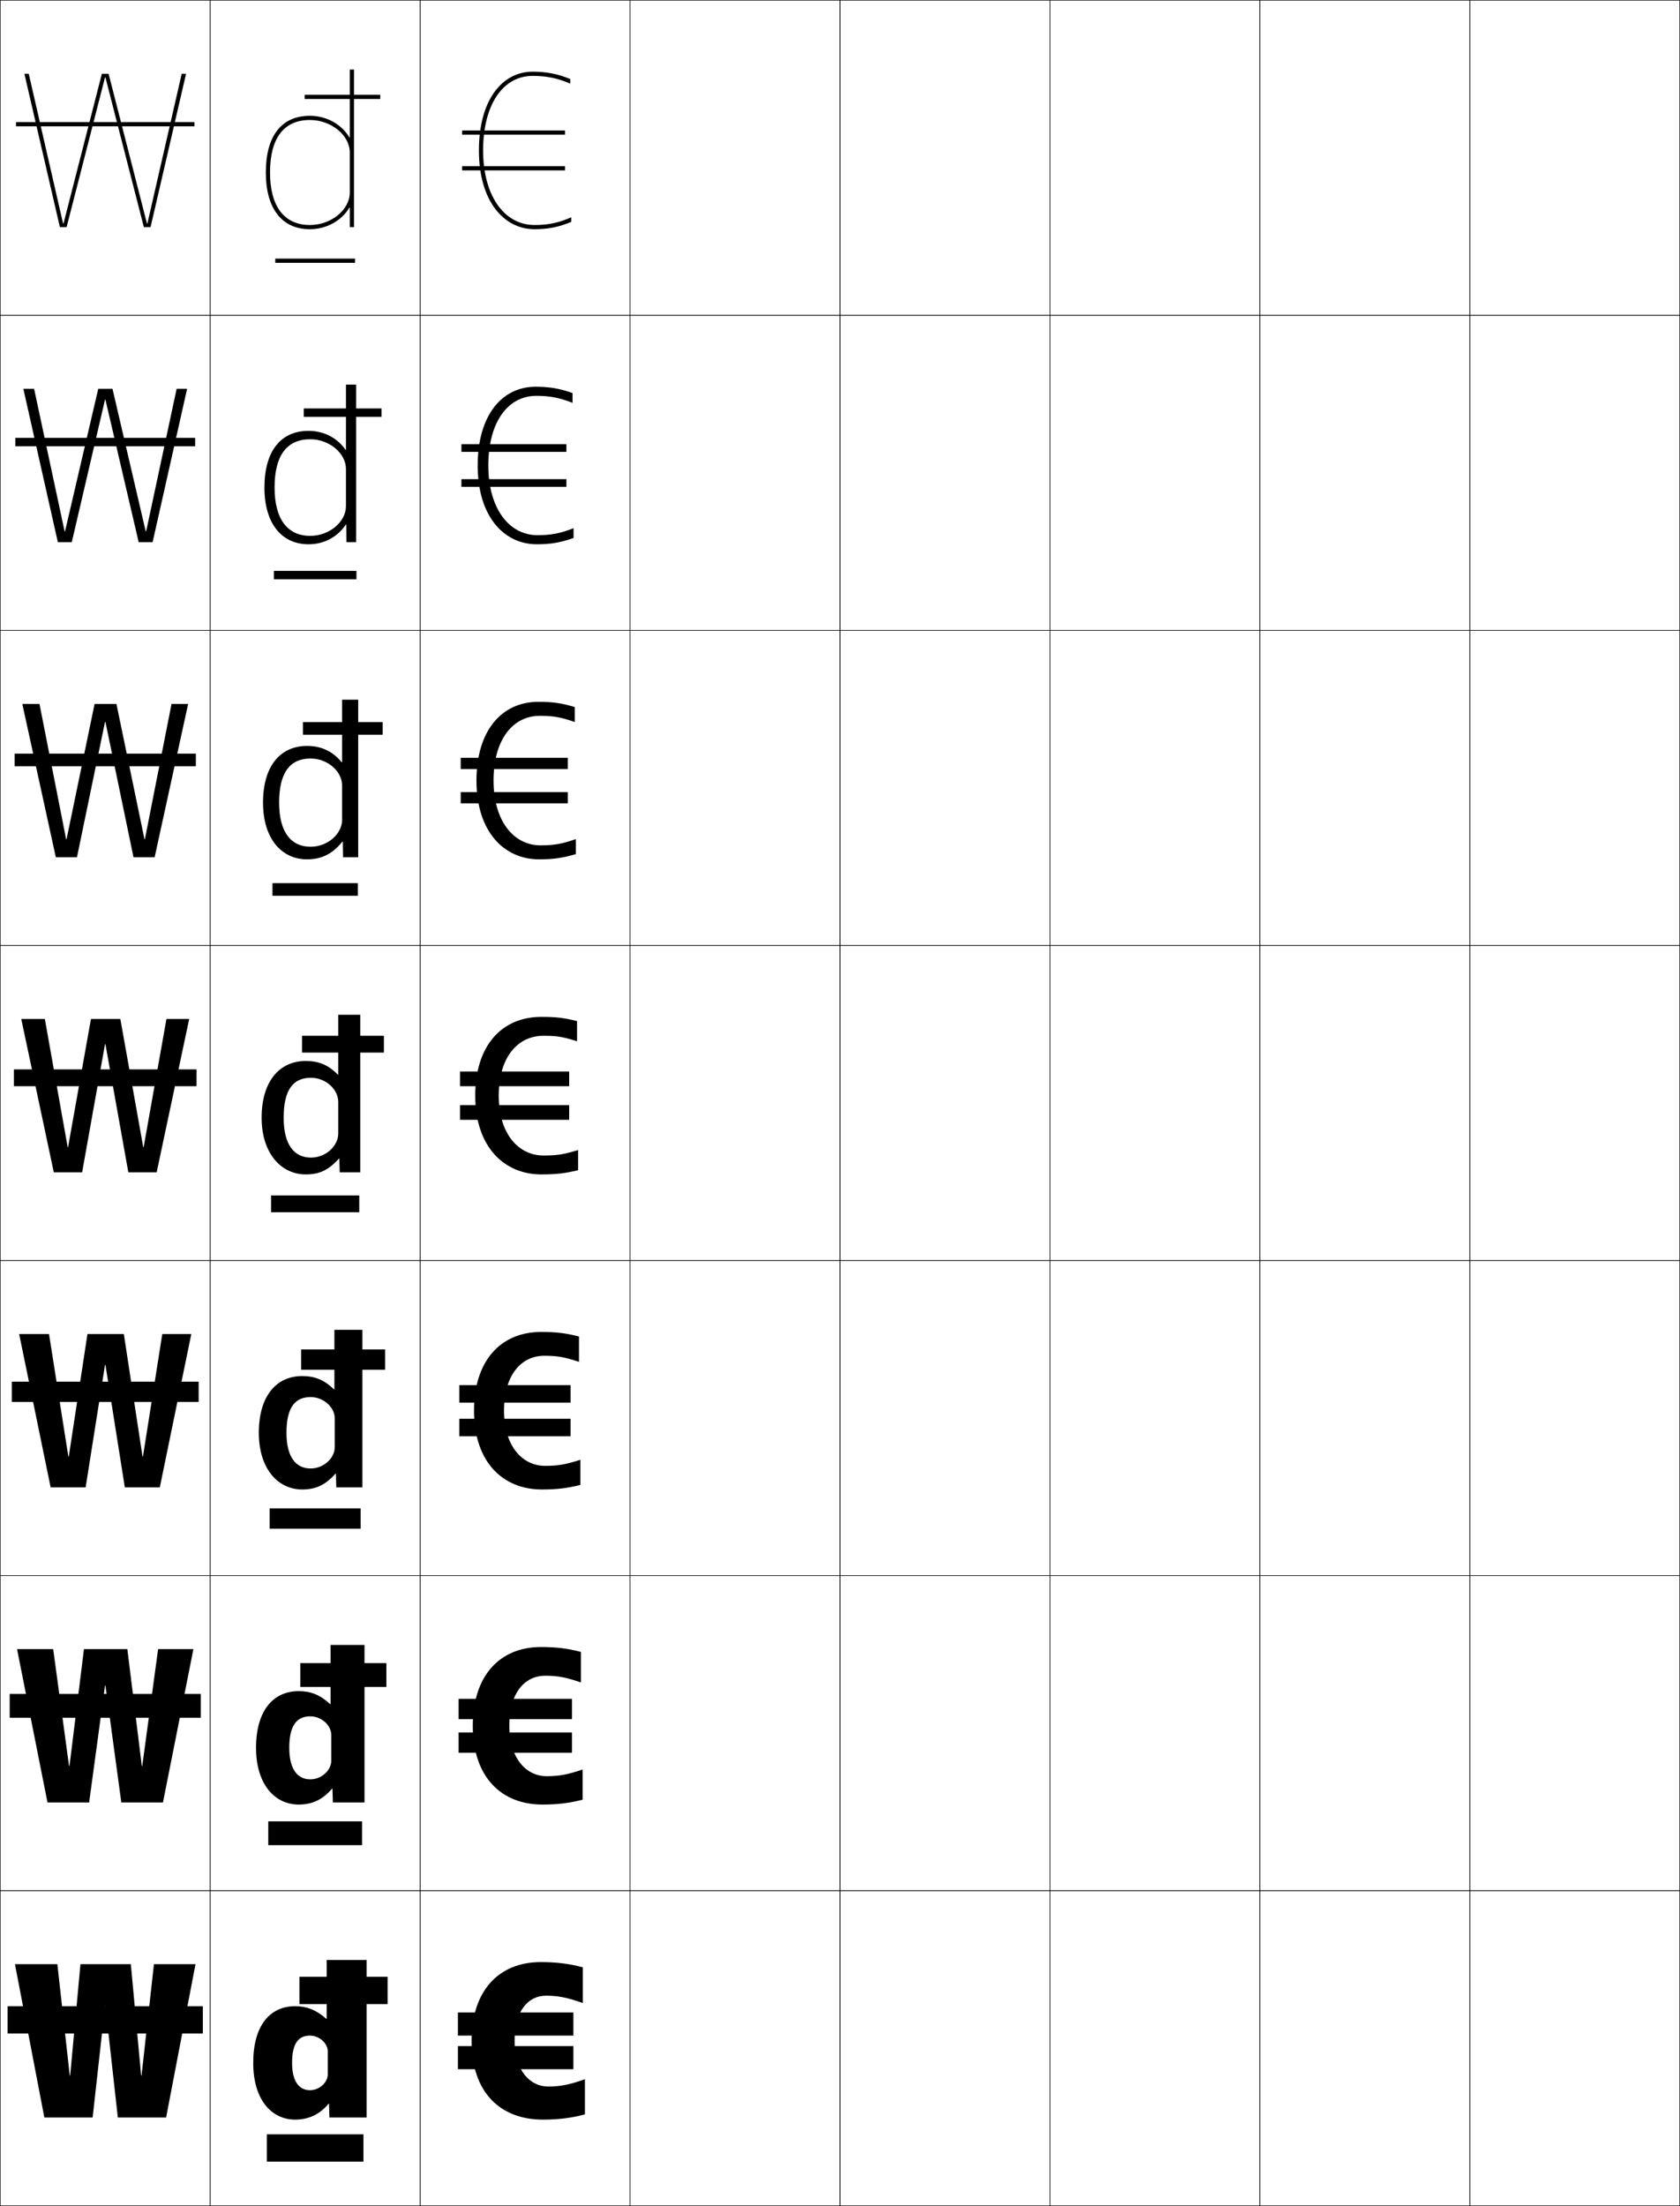 <?xml version="1.0" encoding="utf-8"?>
<!-- Generator: Adobe Illustrator 11 Build 225, SVG Export Plug-In . SVG Version: 6.0.0 Build 78)  -->
<!DOCTYPE svg PUBLIC "-//W3C//DTD SVG 1.0//EN"    "http://www.w3.org/TR/2001/REC-SVG-20010904/DTD/svg10.dtd">
<svg  xmlns="http://www.w3.org/2000/svg" xmlns:xlink="http://www.w3.org/1999/xlink" xmlns:a="http://ns.adobe.com/AdobeSVGViewerExtensions/3.0/"
	 width="800.25" height="1050.25" viewBox="0 0 800.25 1050.25" overflow="visible" enable-background="new 0 0 800.25 1050.25"
	 xml:space="preserve">
		<g id="レイヤー1">
			<g>
				<rect x="0.125" y="0.125" fill="none" stroke="#000000" stroke-width="0.25" width="100" height="150"/> 
				<rect x="100.125" y="0.125" fill="none" stroke="#000000" stroke-width="0.25" width="100" height="150"/> 
				<rect x="200.125" y="0.125" fill="none" stroke="#000000" stroke-width="0.25" width="100" height="150"/> 
				<rect x="300.125" y="0.125" fill="none" stroke="#000000" stroke-width="0.25" width="100" height="150"/> 
				<rect x="400.125" y="0.125" fill="none" stroke="#000000" stroke-width="0.25" width="100" height="150"/> 
				<rect x="500.125" y="0.125" fill="none" stroke="#000000" stroke-width="0.25" width="100" height="150"/> 
				<rect x="600.125" y="0.125" fill="none" stroke="#000000" stroke-width="0.25" width="100" height="150"/> 
				<rect x="0.125" y="150.125" fill="none" stroke="#000000" stroke-width="0.25" width="100" height="150"/> 
				<rect x="100.125" y="150.125" fill="none" stroke="#000000" stroke-width="0.25" width="100" height="150"/> 
				<rect x="200.125" y="150.125" fill="none" stroke="#000000" stroke-width="0.25" width="100" height="150"/> 
				<rect x="300.125" y="150.125" fill="none" stroke="#000000" stroke-width="0.25" width="100" height="150"/> 
				<rect x="400.125" y="150.125" fill="none" stroke="#000000" stroke-width="0.25" width="100" height="150"/> 
				<rect x="500.125" y="150.125" fill="none" stroke="#000000" stroke-width="0.25" width="100" height="150"/> 
				<rect x="600.125" y="150.125" fill="none" stroke="#000000" stroke-width="0.25" width="100" height="150"/> 
				<rect x="0.125" y="300.125" fill="none" stroke="#000000" stroke-width="0.25" width="100" height="150"/> 
				<rect x="100.125" y="300.125" fill="none" stroke="#000000" stroke-width="0.25" width="100" height="150"/> 
				<rect x="200.125" y="300.125" fill="none" stroke="#000000" stroke-width="0.25" width="100" height="150"/> 
				<rect x="300.125" y="300.125" fill="none" stroke="#000000" stroke-width="0.25" width="100" height="150"/> 
				<rect x="400.125" y="300.125" fill="none" stroke="#000000" stroke-width="0.25" width="100" height="150"/> 
				<rect x="500.125" y="300.125" fill="none" stroke="#000000" stroke-width="0.25" width="100" height="150"/> 
				<rect x="600.125" y="300.125" fill="none" stroke="#000000" stroke-width="0.25" width="100" height="150"/> 
				<rect x="0.125" y="450.125" fill="none" stroke="#000000" stroke-width="0.25" width="100" height="150"/> 
				<rect x="100.125" y="450.125" fill="none" stroke="#000000" stroke-width="0.25" width="100" height="150"/> 
				<rect x="200.125" y="450.125" fill="none" stroke="#000000" stroke-width="0.25" width="100" height="150"/> 
				<rect x="300.125" y="450.125" fill="none" stroke="#000000" stroke-width="0.25" width="100" height="150"/> 
				<rect x="400.125" y="450.125" fill="none" stroke="#000000" stroke-width="0.25" width="100" height="150"/> 
				<rect x="500.125" y="450.125" fill="none" stroke="#000000" stroke-width="0.25" width="100" height="150"/> 
				<rect x="600.125" y="450.125" fill="none" stroke="#000000" stroke-width="0.25" width="100" height="150"/> 
				<rect x="0.125" y="600.125" fill="none" stroke="#000000" stroke-width="0.25" width="100" height="150"/> 
				<rect x="100.125" y="600.125" fill="none" stroke="#000000" stroke-width="0.25" width="100" height="150"/> 
				<rect x="200.125" y="600.125" fill="none" stroke="#000000" stroke-width="0.25" width="100" height="150"/> 
				<rect x="300.125" y="600.125" fill="none" stroke="#000000" stroke-width="0.25" width="100" height="150"/> 
				<rect x="400.125" y="600.125" fill="none" stroke="#000000" stroke-width="0.25" width="100" height="150"/> 
				<rect x="500.125" y="600.125" fill="none" stroke="#000000" stroke-width="0.25" width="100" height="150"/> 
				<rect x="600.125" y="600.125" fill="none" stroke="#000000" stroke-width="0.25" width="100" height="150"/> 
				<rect x="0.125" y="750.125" fill="none" stroke="#000000" stroke-width="0.25" width="100" height="150"/> 
				<rect x="100.125" y="750.125" fill="none" stroke="#000000" stroke-width="0.25" width="100" height="150"/> 
				<rect x="200.125" y="750.125" fill="none" stroke="#000000" stroke-width="0.25" width="100" height="150"/> 
				<rect x="300.125" y="750.125" fill="none" stroke="#000000" stroke-width="0.25" width="100" height="150"/> 
				<rect x="400.125" y="750.125" fill="none" stroke="#000000" stroke-width="0.25" width="100" height="150"/> 
				<rect x="500.125" y="750.125" fill="none" stroke="#000000" stroke-width="0.25" width="100" height="150"/> 
				<rect x="600.125" y="750.125" fill="none" stroke="#000000" stroke-width="0.25" width="100" height="150"/> 
				<rect x="0.125" y="900.125" fill="none" stroke="#000000" stroke-width="0.25" width="100" height="150"/> 
				<rect x="100.125" y="900.125" fill="none" stroke="#000000" stroke-width="0.25" width="100" height="150"/> 
				<rect x="200.125" y="900.125" fill="none" stroke="#000000" stroke-width="0.25" width="100" height="150"/> 
				<rect x="300.125" y="900.125" fill="none" stroke="#000000" stroke-width="0.25" width="100" height="150"/> 
				<rect x="400.125" y="900.125" fill="none" stroke="#000000" stroke-width="0.25" width="100" height="150"/> 
				<rect x="500.125" y="900.125" fill="none" stroke="#000000" stroke-width="0.25" width="100" height="150"/> 
				<rect x="600.125" y="900.125" fill="none" stroke="#000000" stroke-width="0.25" width="100" height="150"/> 
				<rect x="700.125" y="0.125" fill="none" stroke="#000000" stroke-width="0.25" width="100" height="150"/> 
				<rect x="700.125" y="150.125" fill="none" stroke="#000000" stroke-width="0.25" width="100" height="150"/> 
				<rect x="700.125" y="300.125" fill="none" stroke="#000000" stroke-width="0.25" width="100" height="150"/> 
				<rect x="700.125" y="450.125" fill="none" stroke="#000000" stroke-width="0.25" width="100" height="150"/> 
				<rect x="700.125" y="600.125" fill="none" stroke="#000000" stroke-width="0.25" width="100" height="150"/> 
				<rect x="700.125" y="750.125" fill="none" stroke="#000000" stroke-width="0.25" width="100" height="150"/> 
				<rect x="700.125" y="900.125" fill="none" stroke="#000000" stroke-width="0.25" width="100" height="150"/> 
			</g>
			<g>
				<rect x="3.625" y="955.125" width="93" height="13"/> 
				<rect x="4.625" y="806.458" width="91" height="11.333"/> 
				<rect x="5.625" y="657.792" width="89" height="9.666"/> 
				<rect x="6.625" y="509.125" width="87" height="8"/> 
				<rect x="6.958" y="358.792" width="86.333" height="6"/> 
				<rect x="7.292" y="208.458" width="85.667" height="4"/> 
				<rect x="7.625" y="58.125" width="85" height="2"/> 
			</g>
			<g>
				<polygon points="50.226,36.845 68.524,108.125 71.725,108.125 88.625,35.125 86.555,35.125 
					70.205,106.425 70.005,106.425 51.725,35.125 48.525,35.125 30.246,106.425 
					30.046,106.425 13.695,35.125 11.625,35.125 28.525,108.125 31.726,108.125 50.025,36.845 "/>
				<polygon points="50.225,190.271 66.058,258.125 72.691,258.125 89.125,185.125 
					84.132,185.125 69.611,252.991 69.412,252.991 53.591,185.125 46.792,185.125 
					30.972,252.991 30.772,252.991 16.251,185.125 11.125,185.125 27.559,258.125 
					34.192,258.125 50.024,190.271 "/>
				<polygon points="50.225,343.698 63.592,408.125 73.658,408.125 89.625,335.125 81.709,335.125 
					69.019,399.558 68.819,399.558 55.458,335.125 45.059,335.125 31.699,399.558 
					31.499,399.558 18.807,335.125 10.625,335.125 26.592,408.125 36.659,408.125 50.025,343.698 "/>
				<polygon points="21.362,485.125 10.125,485.125 25.625,558.125 39.125,558.125 50.024,497.125 50.225,497.125 
					61.125,558.125 74.625,558.125 90.125,485.125 79.287,485.125 68.426,546.125 68.226,546.125 57.325,485.125 
					43.325,485.125 32.426,546.125 32.226,546.125 "/>
				<polygon points="50.225,649.791 59.458,708.125 76.125,708.125 91.125,635.125 77.299,635.125 
					68.092,693.458 67.892,693.458 58.992,635.125 41.658,635.125 32.759,693.458 
					32.559,693.458 23.35,635.125 9.125,635.125 24.125,708.125 40.792,708.125 50.024,649.791 "/>
				<polygon points="50.225,802.458 57.792,858.125 77.625,858.125 92.125,785.125 75.312,785.125 
					67.759,840.792 67.559,840.792 60.659,785.125 39.992,785.125 33.092,840.792 
					32.893,840.792 25.338,785.125 8.125,785.125 22.625,858.125 42.458,858.125 50.025,802.458 "/>
				<polygon points="50.226,955.125 56.125,1008.125 79.125,1008.125 93.125,935.125 73.325,935.125 67.426,988.125 
					67.226,988.125 62.325,935.125 38.325,935.125 33.426,988.125 33.226,988.125 27.325,935.125 
					7.125,935.125 21.125,1008.125 44.125,1008.125 50.025,955.125 "/>
			</g>
			<g>
				<g>
					<rect x="220.125" y="62.125" width="49" height="2"/> 
					<rect x="220.125" y="79.125" width="49" height="2"/> 
				</g>
				<g>
					<rect x="219.792" y="211.458" width="50" height="3.667"/> 
					<rect x="219.792" y="228.125" width="50" height="3.667"/> 
				</g>
				<g>
					<rect x="219.458" y="360.792" width="51" height="5.333"/> 
					<rect x="219.458" y="377.125" width="51" height="5.333"/> 
				</g>
				<g>
					<rect x="219.125" y="510.125" width="52" height="7"/> 
					<rect x="219.125" y="526.125" width="52" height="7"/> 
				</g>
				<g>
					<rect x="218.792" y="659.458" width="53" height="8.334"/> 
					<rect x="218.792" y="675.458" width="53" height="8.333"/> 
				</g>
				<g>
					<rect x="218.458" y="808.792" width="54" height="9.666"/> 
					<rect x="218.458" y="824.792" width="54" height="9.666"/> 
				</g>
				<g>
					<rect x="218.125" y="958.125" width="55" height="11"/> 
					<rect x="218.125" y="974.125" width="55" height="11"/> 
				</g>
			</g>
			<g>
				<path d="M245.125,971.626c0,14.06,7.326,21.75,16,21.75c5.61,0,10.189-0.849,17.5-3.5v16.75
					c-6.268,1.69-12.508,2.5-20,2.5c-20.258,0-34-12.832-34-37.5c0-23.869,12.947-37.5,33-37.5
					c7.492,0,13.735,0.797,20,2.5v17c-7.315-2.64-11.89-3.5-17.5-3.5
					C251.631,950.126,245.125,957.21,245.125,971.626z"/>
				<path d="M277.542,842.426v14.366c-6.281,1.633-11.857,2.333-19.167,2.333
					c-19.42,0-33.167-12.918-33.167-37.5c0-23.778,12.77-37.5,32.5-37.5
					c7.309,0,12.725,0.677,19,2.334v14.533c-7.168-2.483-11.14-3.2-17-3.2
					c-9.758,0-17.1,8.116-17.1,23.833c0,15.529,8.094,24,17.767,24
					C266.234,845.625,270.37,844.896,277.542,842.426z"/>
				<path d="M276.458,694.976v11.983C270.164,708.533,265.251,709.125,258.125,709.125
					c-18.583,0-32.333-13.004-32.333-37.5c0-23.689,12.592-37.5,32-37.5
					c7.126,0,11.714,0.557,18,2.167v12.067
					c-7.022-2.328-10.391-2.9-16.5-2.9c-11.022,0-19.2,9.147-19.2,26.166
					c0,16.999,8.861,26.25,19.533,26.25C265.734,697.875,269.425,697.267,276.458,694.976z"/>
				<path d="M275.375,547.525V557.125c-6.308,1.517-10.557,2-17.5,2c-17.746,0-31.5-13.091-31.5-37.5
					c0-23.6,12.414-37.5,31.5-37.5c6.943,0,10.703,0.437,17,2v9.601
					c-6.875-2.172-9.641-2.601-16-2.601c-12.287,0-21.3,10.18-21.3,28.5
					c0,18.469,9.628,28.5,21.3,28.5C265.233,550.125,268.48,549.637,275.375,547.525z"/>
				<path d="M274.292,399.497v7.127c-6.203,1.842-10.711,2.5-17.5,2.5
					c-16.694,0-29.833-13.165-29.833-37.5c0-23.72,11.952-37.5,29.538-37.5
					c6.781,0,11.089,0.634,17.295,2.5V343.75c-6.572-2.304-10.206-2.958-16.628-2.958
					c-12.973,0-22.072,11.431-22.072,30.833c0,19.39,9.701,30.833,22.367,30.833
					C263.877,402.458,267.687,401.786,274.292,399.497z"/>
				<path d="M273.208,251.469V256.125c-6.097,2.168-10.866,3-17.5,3
					c-15.642,0-28.167-13.237-28.167-37.5c0-23.84,11.49-37.5,27.577-37.5
					c6.618,0,11.474,0.833,17.59,3v4.651c-6.269-2.437-10.77-3.317-17.256-3.317
					c-13.66,0-22.844,12.683-22.844,33.167c0,20.312,9.773,33.167,23.434,33.167
					C262.522,254.792,266.893,253.936,273.208,251.469z"/>
				<path d="M230.125,71.625c0,21.233,9.846,35.5,24.5,35.5c6.541,0,11.475-1.04,17.5-3.684V105.625
					c-5.992,2.493-11.021,3.5-17.5,3.5c-14.59,0-26.5-13.311-26.5-37.5
					c0-23.96,11.027-37.5,25.615-37.5c6.456,0,11.859,1.03,17.885,3.5v2.176
					C265.66,37.231,260.291,36.125,253.74,36.125C239.395,36.125,230.125,50.06,230.125,71.625z"/>
			</g>
			<g>
				<rect x="127.125" y="1016.125" width="46" height="13"/> 
				<rect x="127.792" y="867.125" width="44.667" height="11.333"/> 
				<rect x="128.458" y="718.125" width="43.333" height="9.667"/> 
				<rect x="129.125" y="569.125" width="42" height="8"/> 
				<rect x="129.792" y="420.458" width="40.667" height="6"/> 
				<rect x="130.458" y="271.792" width="39.333" height="4"/> 
				<rect x="131.125" y="123.125" width="38" height="2"/> 
			</g>
			<g>
				<g>
					<path d="M156.125,976.625c0-3.769-3.95-7.5-8.5-7.5c-5.5,0-8.5,3.786-8.5,13h-18.5
						c0-17.871,7.989-27,20-27c5.461,0,9.944,1.743,14.8,6H155.625v-28h19v75h-17.7
						l-0.2-6.6h-0.2c-4.162,5.091-9.548,7.6-15.899,7.6c-11.25,0-20-9.416-20-27
						h18.5c0,9.065,3.578,13,8.5,13c4.55,0,8.5-3.731,8.5-7.5V976.625z"/>
					<rect x="142.625" y="941.125" width="42" height="13"/> 
				</g>
				<g>
					<path d="M157.792,825.958c0-4.479-4.586-8.833-10-8.833
						c-6.364,0-10,4.226-10,15h-15.833c0-17.729,8.196-27,20.333-27
						c5.729,0,10.21,1.78,14.966,6.167h0.2V783.125h16.167v75h-15.066l-0.201-6.566
						h-0.2c-4.468,5.257-9.509,7.566-15.866,7.566c-11.396,0-20.333-9.617-20.333-27
						h15.833c0,10.452,4.132,15,10,15c5.415,0,10-4.354,10-8.834V825.958z"/>
					<rect x="143.042" y="791.791" width="41" height="11.334"/> 
				</g>
				<g>
					<path d="M159.458,675.292c0-5.19-5.221-10.167-11.5-10.167c-7.228,0-11.5,4.666-11.5,17
						h-13.167c0-17.585,8.403-27,20.667-27c5.996,0,10.476,1.816,15.133,6.333h0.2V633.125
						H172.625v75h-12.433l-0.2-6.533h-0.2c-4.773,5.423-9.471,7.533-15.833,7.533
						c-11.543,0-20.667-9.817-20.667-27h13.167c0,11.84,4.688,17,11.5,17
						c6.279,0,11.5-4.978,11.5-10.167V675.292z"/>
					<rect x="143.458" y="642.458" width="40" height="9.667"/> 
				</g>
				<g>
					<path d="M161.125,524.625c0-5.9-5.856-11.5-13-11.5c-8.092,0-13,5.105-13,19h-10.5
						c0-17.442,8.609-27,21-27c6.264,0,10.742,1.854,15.3,6.5H161.125v-28.5h10.5v75h-9.8
						l-0.2-6.5h-0.2c-5.078,5.589-9.432,7.5-15.8,7.5c-11.689,0-21-10.019-21-27h10.5
						c0,13.227,5.242,19,13,19c7.144,0,13-5.601,13-11.5V524.625z"/>
					<rect x="143.875" y="493.125" width="39" height="8"/> 
				</g>
				<g>
					<path d="M162.958,373.958c0-6.686-6.864-12.833-15-12.833c-9.538,0-15,6.285-15,21
						h-7.667c0-17.432,8.225-27,21-27c6.894,0,12.286,2.685,16.466,7.771h0.2v-29.771
						h7.667v75h-7.2l-0.133-7.438h-0.2c-4.528,5.714-9.836,8.438-16.8,8.438
						c-12.242,0-21-9.96-21-27h7.667c0,14.191,5.744,21,15,21
						c8.136,0,15-6.148,15-12.833V373.958z"/>
					<rect x="144.291" y="343.792" width="38" height="6"/> 
				</g>
				<g>
					<path d="M164.792,223.292c0-7.472-7.871-14.167-17-14.167
						c-10.983,0-17,7.465-17,23h-4.833c0-17.421,7.842-27,21-27
						c7.524,0,13.83,3.516,17.633,9.042h0.2V183.125H169.625v75h-4.6l-0.066-8.375
						h-0.2c-3.977,5.84-10.241,9.375-17.8,9.375c-12.793,0-21-9.901-21-27h4.833
						c0,15.156,6.246,23,17,23c9.129,0,17-6.696,17-14.167V223.292z"/>
					<rect x="144.708" y="194.458" width="37" height="4"/> 
				</g>
				<g>
					<path d="M166.425,98.812C162.999,104.777,155.779,109.125,147.625,109.125
						c-13.346,0-21-9.842-21-27h2c0,16.121,6.748,25,19,25c10.121,0,19-7.243,19-15.5v-19
						c0-8.257-8.879-15.5-19-15.5c-12.43,0-19,8.645-19,25h-2c0-17.411,7.458-27,21-27
						c8.154,0,15.374,4.348,18.8,10.313H166.625V33.125h2v75h-2v-9.313H166.425z"/>
					<rect x="145.125" y="45.125" width="36" height="2"/> 
				</g>
			</g>
		</g>
	</svg>
